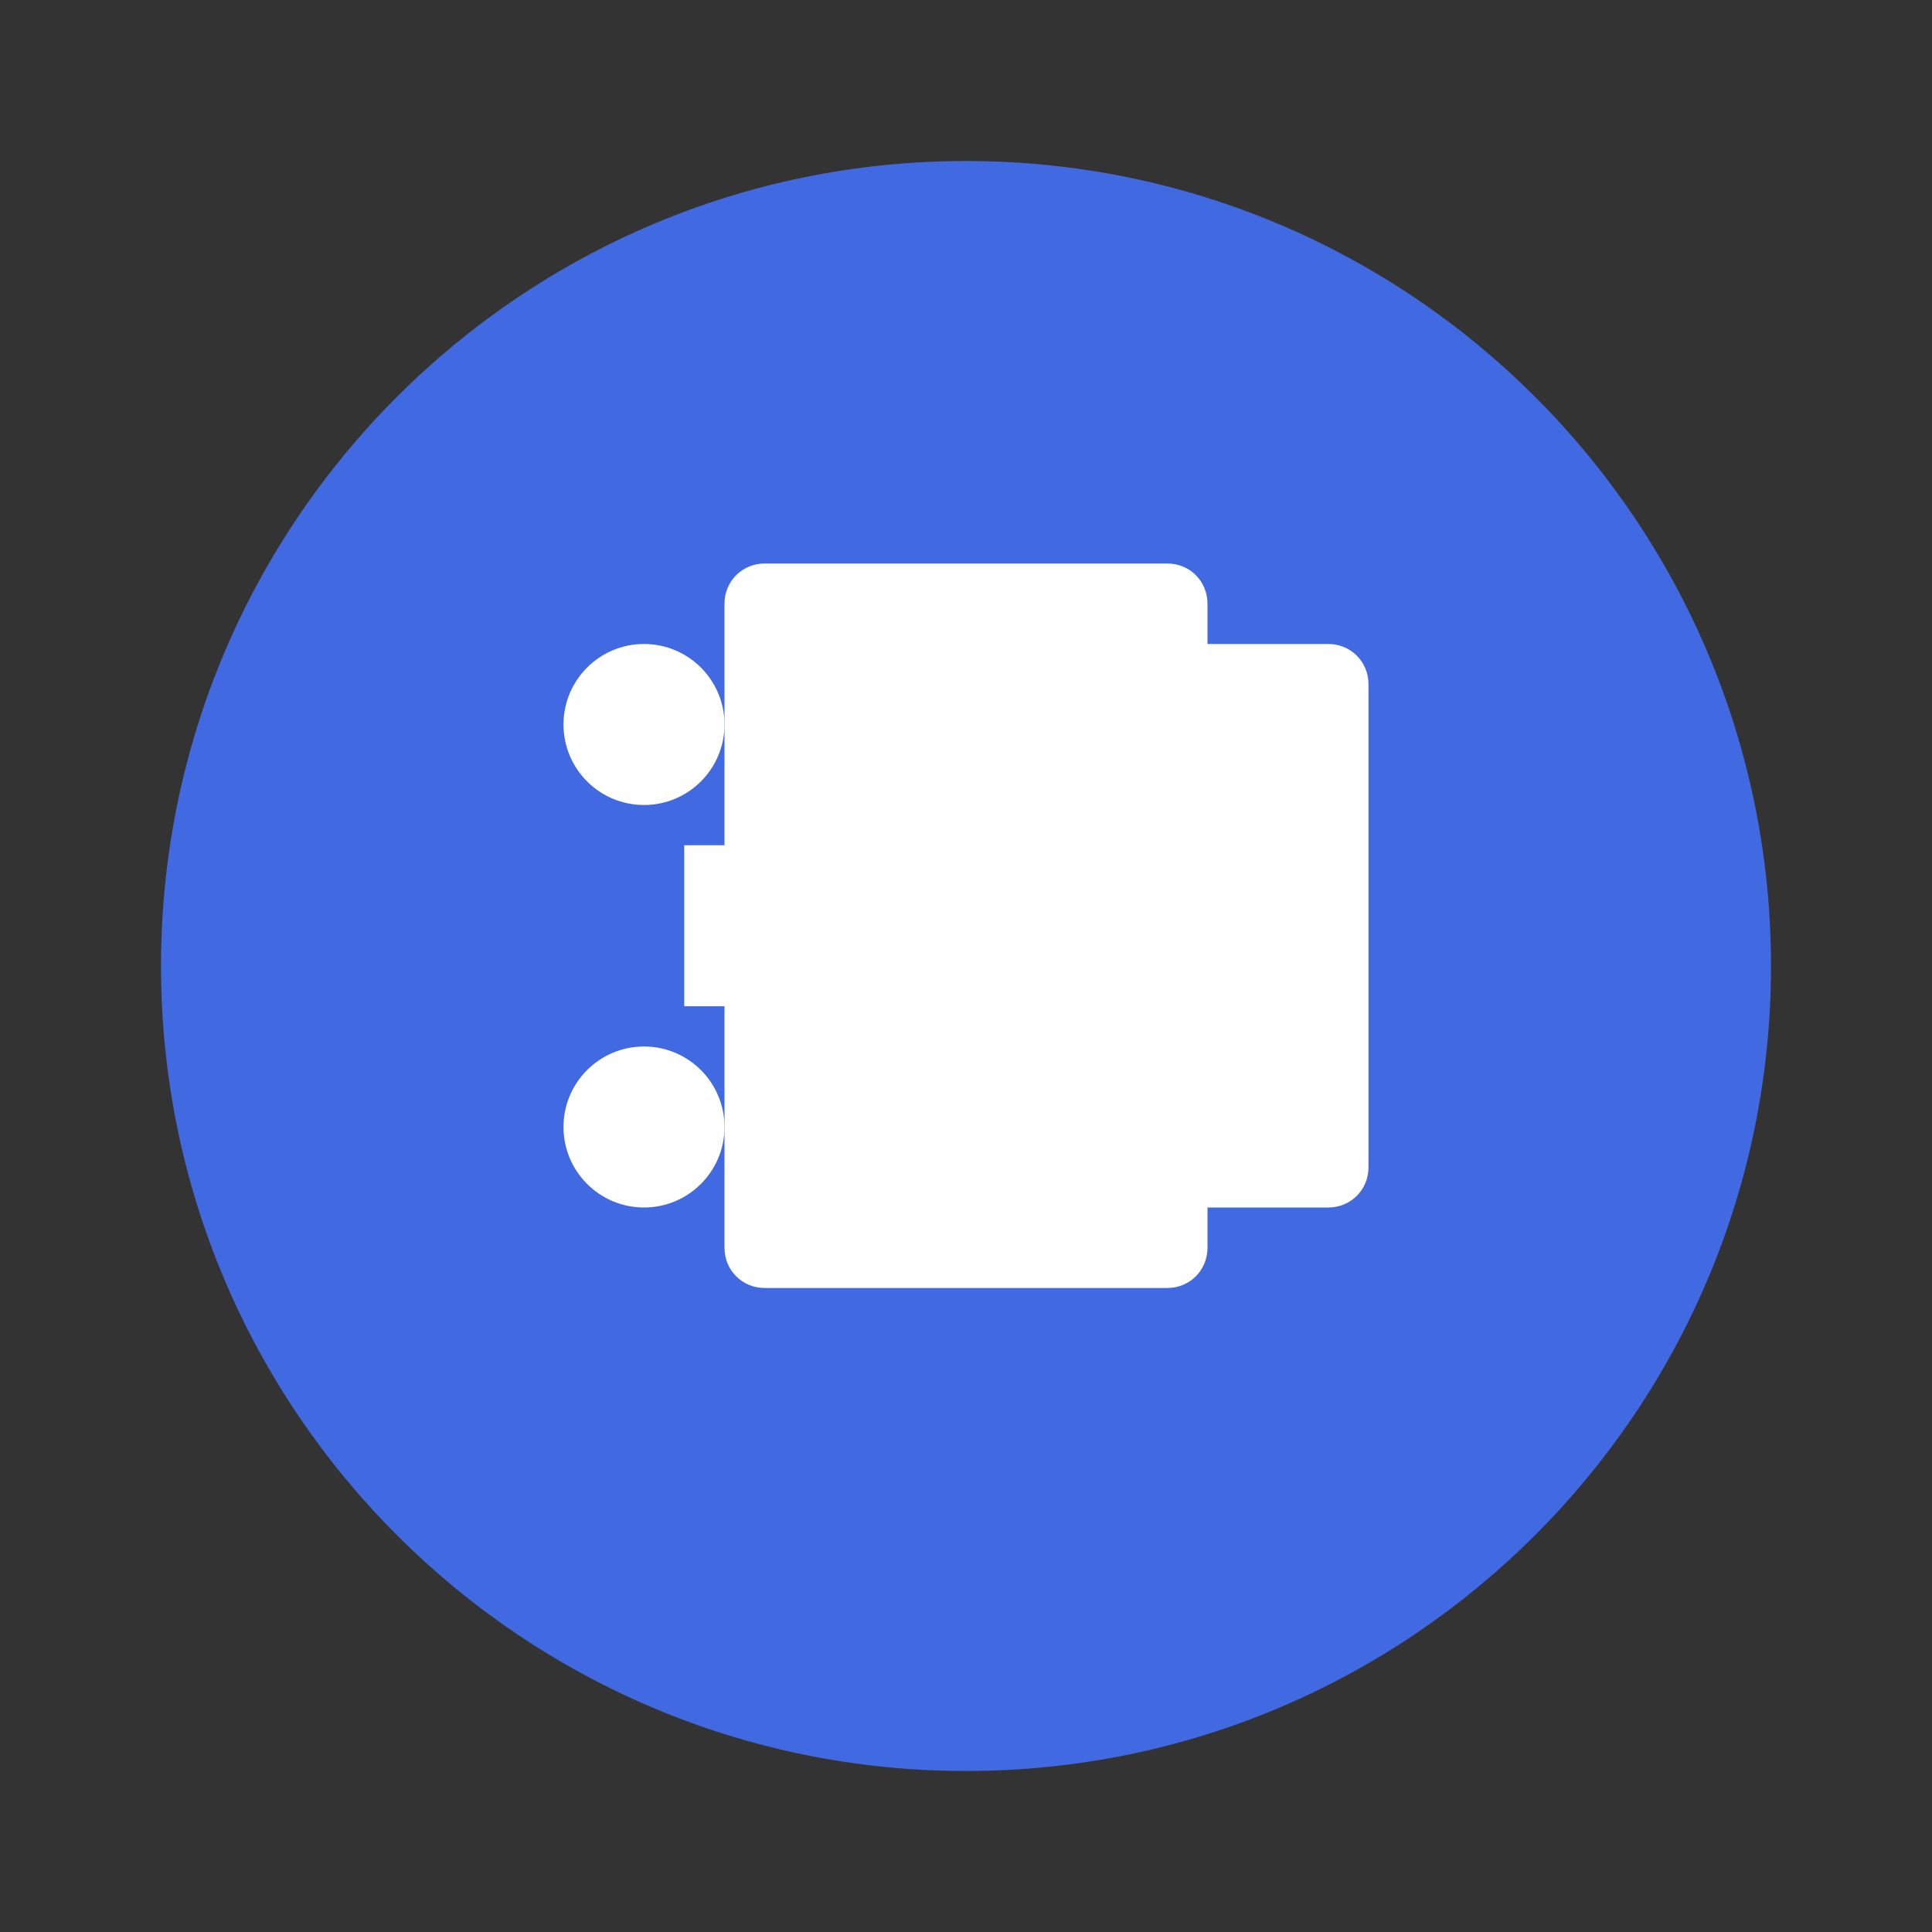 <?xml version="1.0" encoding="UTF-8"?>
<svg
   width="24"
   height="24"
   viewBox="0 0 24 24"
   fill="none"
   xmlns="http://www.w3.org/2000/svg">
  <rect x="0" y="0" width="24" height="24" fill="#333333" stroke="none"/>
  <path
     d="M 12,2 C 6.48,2 2,6.48 2,12 2,17.52 6.48,22 12,22 17.52,22 22,17.52 22,12 22,6.48 17.52,2 12,2 Z"
     fill="#4169E1"
     id="path2" />
  <path
     d="M 16.5,8 H 15 V 7.5 C 15,7.22 14.78,7 14.5,7 H 9.5 C 9.22,7 9,7.22 9,7.5 v 8 C 9,15.78 9.22,16 9.5,16 h 5 c 0.28,0 0.5,-0.22 0.5,-0.5 V 15 h 1.5 C 16.78,15 17,14.78 17,14.5 v -6 C 17,8.22 16.78,8 16.5,8 Z"
     fill="#FFFFFF"
     id="path4" />
  <path
     d="m 8.5,10.5 h 1 v 2 h -1 z"
     fill="#FFFFFF"
     id="path6" />
  <circle
     cx="8"
     cy="9"
     r="1"
     fill="#FFFFFF"
     id="circle8" />
  <circle
     cx="8"
     cy="14"
     r="1"
     fill="#FFFFFF"
     id="circle10" />
</svg> 